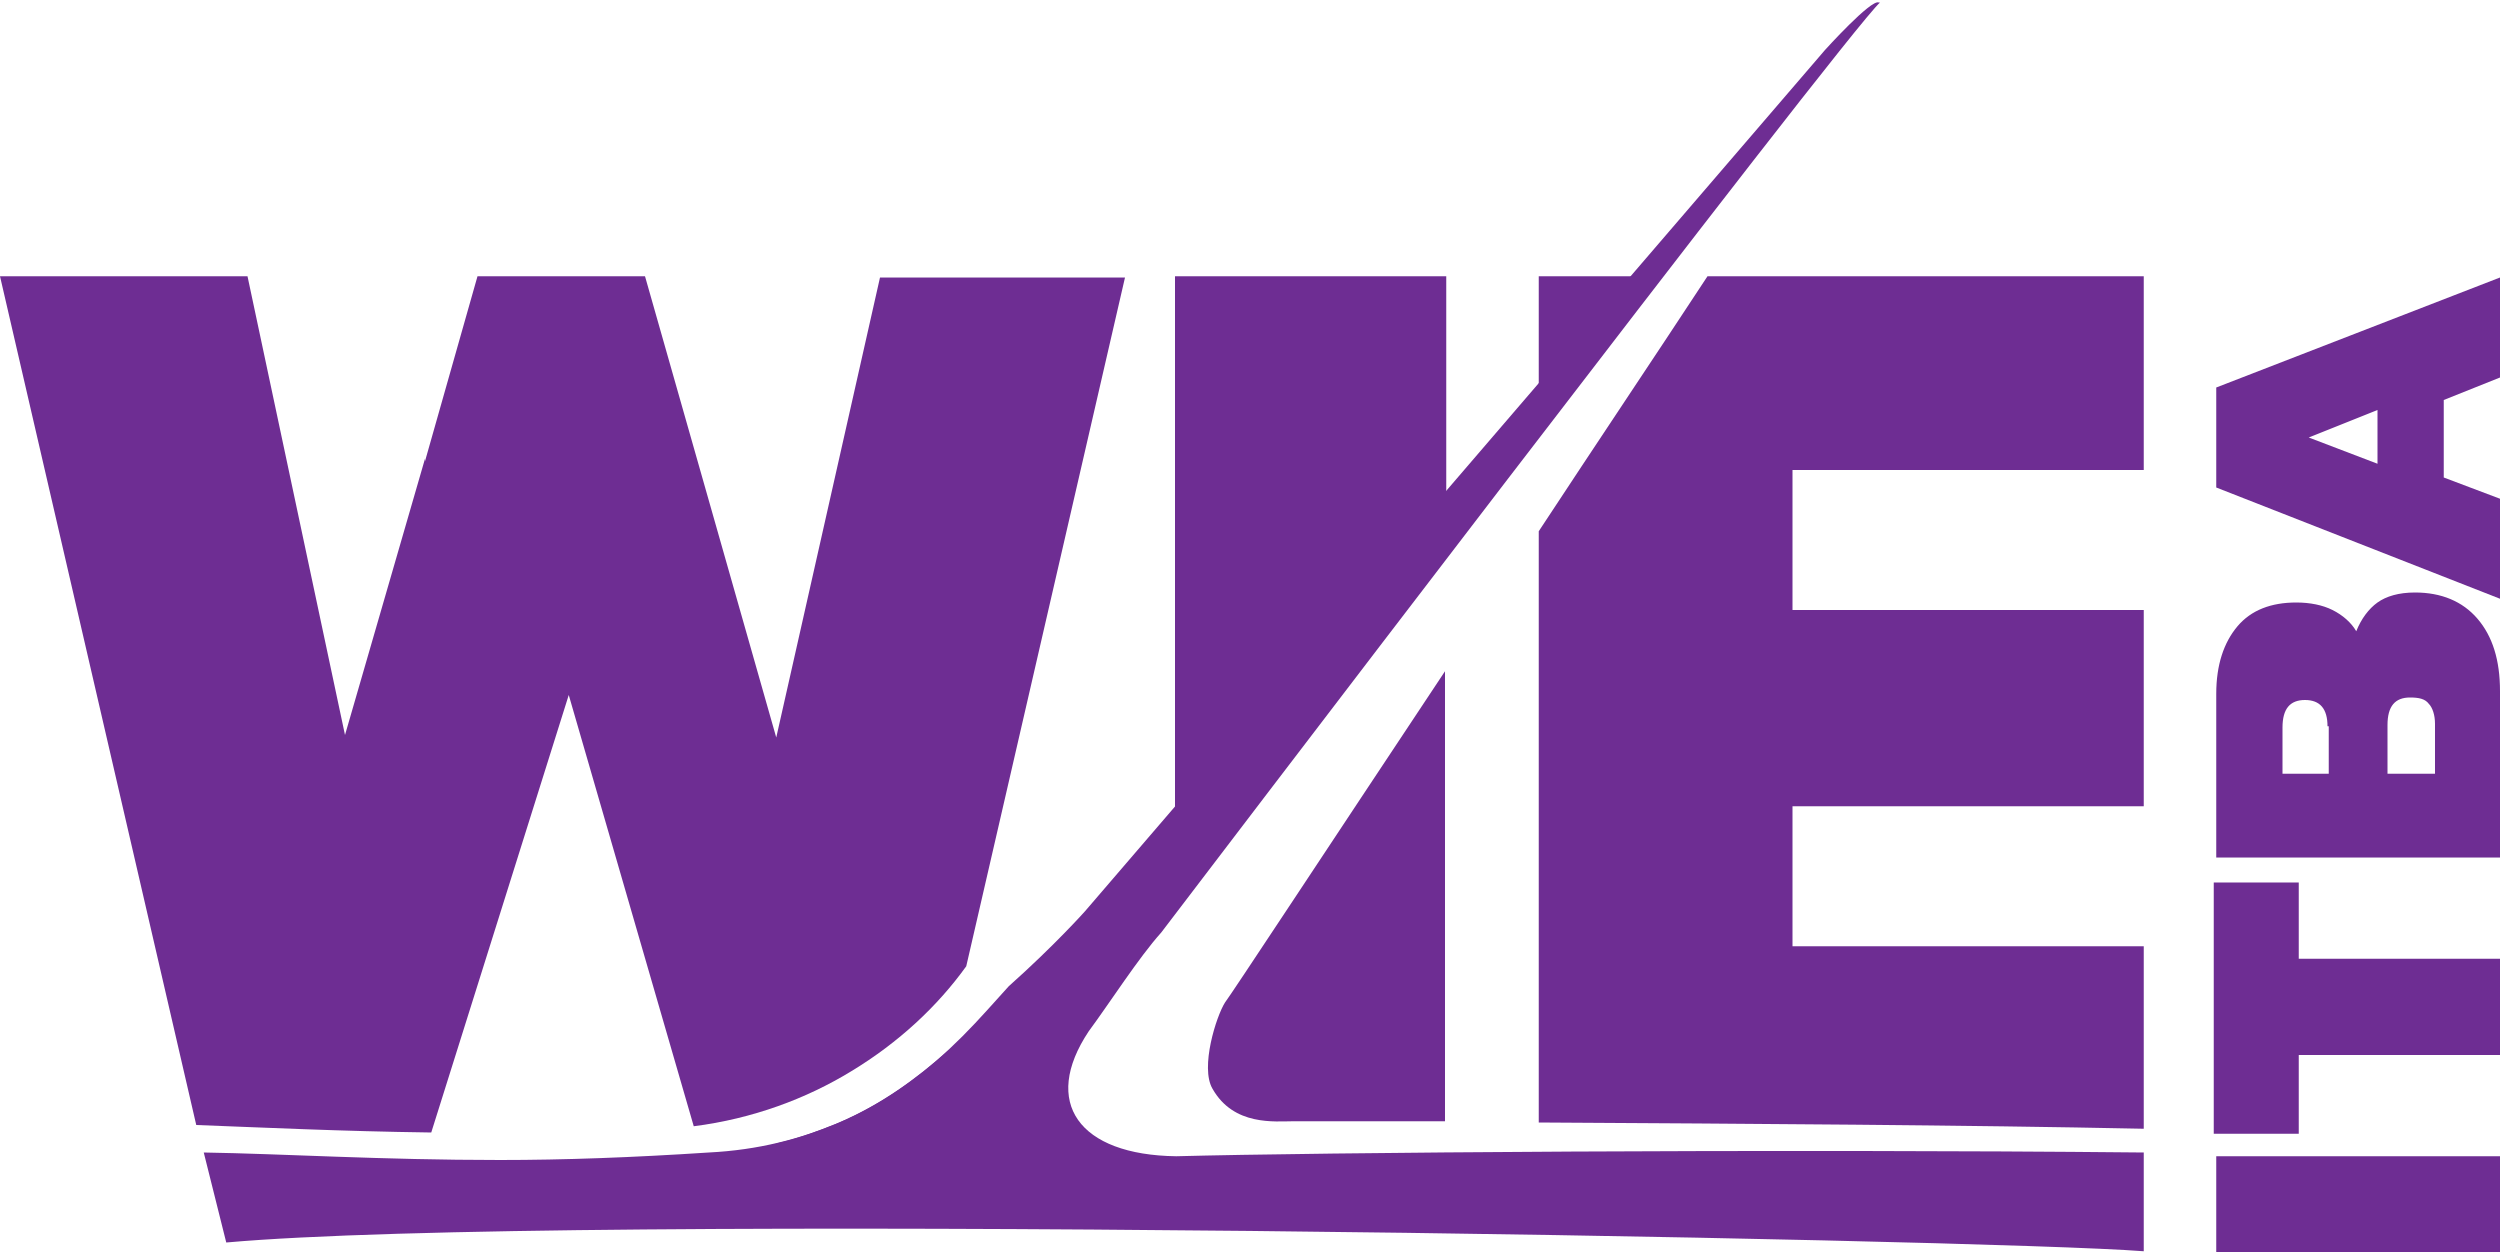 <?xml version="1.0" encoding="utf-8"?>
<!-- Generator: Adobe Illustrator 25.3.1, SVG Export Plug-In . SVG Version: 6.00 Build 0)  -->
<svg version="1.1" id="Layer_1" xmlns="http://www.w3.org/2000/svg" xmlns:xlink="http://www.w3.org/1999/xlink" x="0px" y="0px"
	 viewBox="0 0 200 100.2" style="enable-background:new 0 0 200 100.2;" xml:space="preserve">
<style type="text/css">
	.st0{fill:#6E2D93;}
	.st1{fill:none;stroke:#752F8B;stroke-width:3;stroke-miterlimit:10;}
</style>
<path class="st0" d="M177.3,100.2v-7.7H200v7.7H177.3z"/>
<path class="st0" d="M177.3,68.6V55.5c0-2.3,0.6-4.1,1.7-5.4c1.1-1.3,2.7-1.9,4.7-1.9c1.1,0,2.1,0.2,2.9,0.6c0.8,0.4,1.5,1,1.9,1.7
	c0.4-1,1-1.8,1.7-2.3c0.7-0.5,1.7-0.8,3-0.8c2.1,0,3.8,0.7,5,2.1c1.2,1.4,1.8,3.3,1.8,5.8v13.3H177.3z M186.2,58.1
	c0-1.4-0.6-2.1-1.8-2.1c-1.2,0-1.8,0.7-1.8,2.2v3.7h3.7V58.1z M194.8,57.9c0-0.7-0.2-1.3-0.5-1.6c-0.3-0.4-0.8-0.5-1.5-0.5
	c-1.2,0-1.8,0.7-1.8,2.2v3.9h3.8V57.9z"/>
<path class="st0" d="M177.3,39v-8l22.7-8.8v8l-4.5,1.8v6.2l4.5,1.7v8L177.3,39z M190.2,32.8l-5.5,2.2l5.5,2.1V32.8z"/>
<polygon class="st0" points="200,76.7 183.9,76.7 183.9,70.6 177.1,70.6 177.1,90.7 183.9,90.7 183.9,84.4 200,84.4 "/>
<path class="st0" d="M91.9,63.3"/>
<path class="st1" d="M45.3,89.9"/>
<path class="st1" d="M79.8,75.4"/>
<g>
	<path class="st0" d="M123.1,42.5v47.3c17.2,0.1,34.1,0.2,48.4,0.5V75.7h-28.1V64.5h28.1V48.8h-28.1V37.6h28.1V22.1h-34.9
		C132.4,28.5,127.7,35.5,123.1,42.5z"/>
	<path class="st0" d="M132.6,22.1h-9.5v12.3C126.4,30.3,129.6,26.1,132.6,22.1z"/>
</g>
<g>
	<path class="st0" d="M97,87.1c1.7,3,5,2.6,6.5,2.6c4,0,8.1,0,12.1,0v-36c-9.5,14.3-17.2,26-17.6,26.5C97.3,81.3,96,85.4,97,87.1z"
		/>
	<path class="st0" d="M115.7,44.2V22.1H94v50.4C97.2,68.4,105.9,56.9,115.7,44.2z"/>
</g>
<path class="st0" d="M94.1,92.5c-7.8-0.1-10.8-4.3-7-10c1.7-2.3,4-5.9,5.8-7.9c0,0,54.8-72,57.5-74.4c0,0,0,0-0.1,0
	c-0.6-0.3-4.3,3.8-4.3,3.8L86.8,72.9c0,0-2.4,2.7-6.1,6c-1.1,1.2-2.3,2.6-3.7,4c-2.6,2.6-5.8,5.2-10.1,7c-2.9,1.2-6.2,2.1-10.2,2.3
	c-6.1,0.4-11.6,0.6-16.7,0.6c-9.5,0-17.4-0.5-23.7-0.6l0.8,3.2l1,4c26.7-2.4,140.6-0.3,153.4,0.7v-7.9
	C141.6,91.9,105.2,92.2,94.1,92.5z"/>
<g>
	<path class="st0" d="M34.5,90.6l11-35l10,34.5c4.7-0.6,9-2.2,12.6-4.4c3.8-2.3,6.9-5.2,9.2-8.4l12.7-55.1H70.4L62.1,59L51.6,22.1
		H38.2L34,36.9l0-0.2l-6.4,22.1l-7.8-36.7H0l15.7,67.9C21,90.2,27.2,90.5,34.5,90.6z"/>
	<path class="st0" d="M66.9,89.9c-1.5,0.6-3.1,1.2-4.9,1.6h12.1l1.7-7.4C73.4,86.2,70.5,88.4,66.9,89.9z"/>
</g>
</svg>
